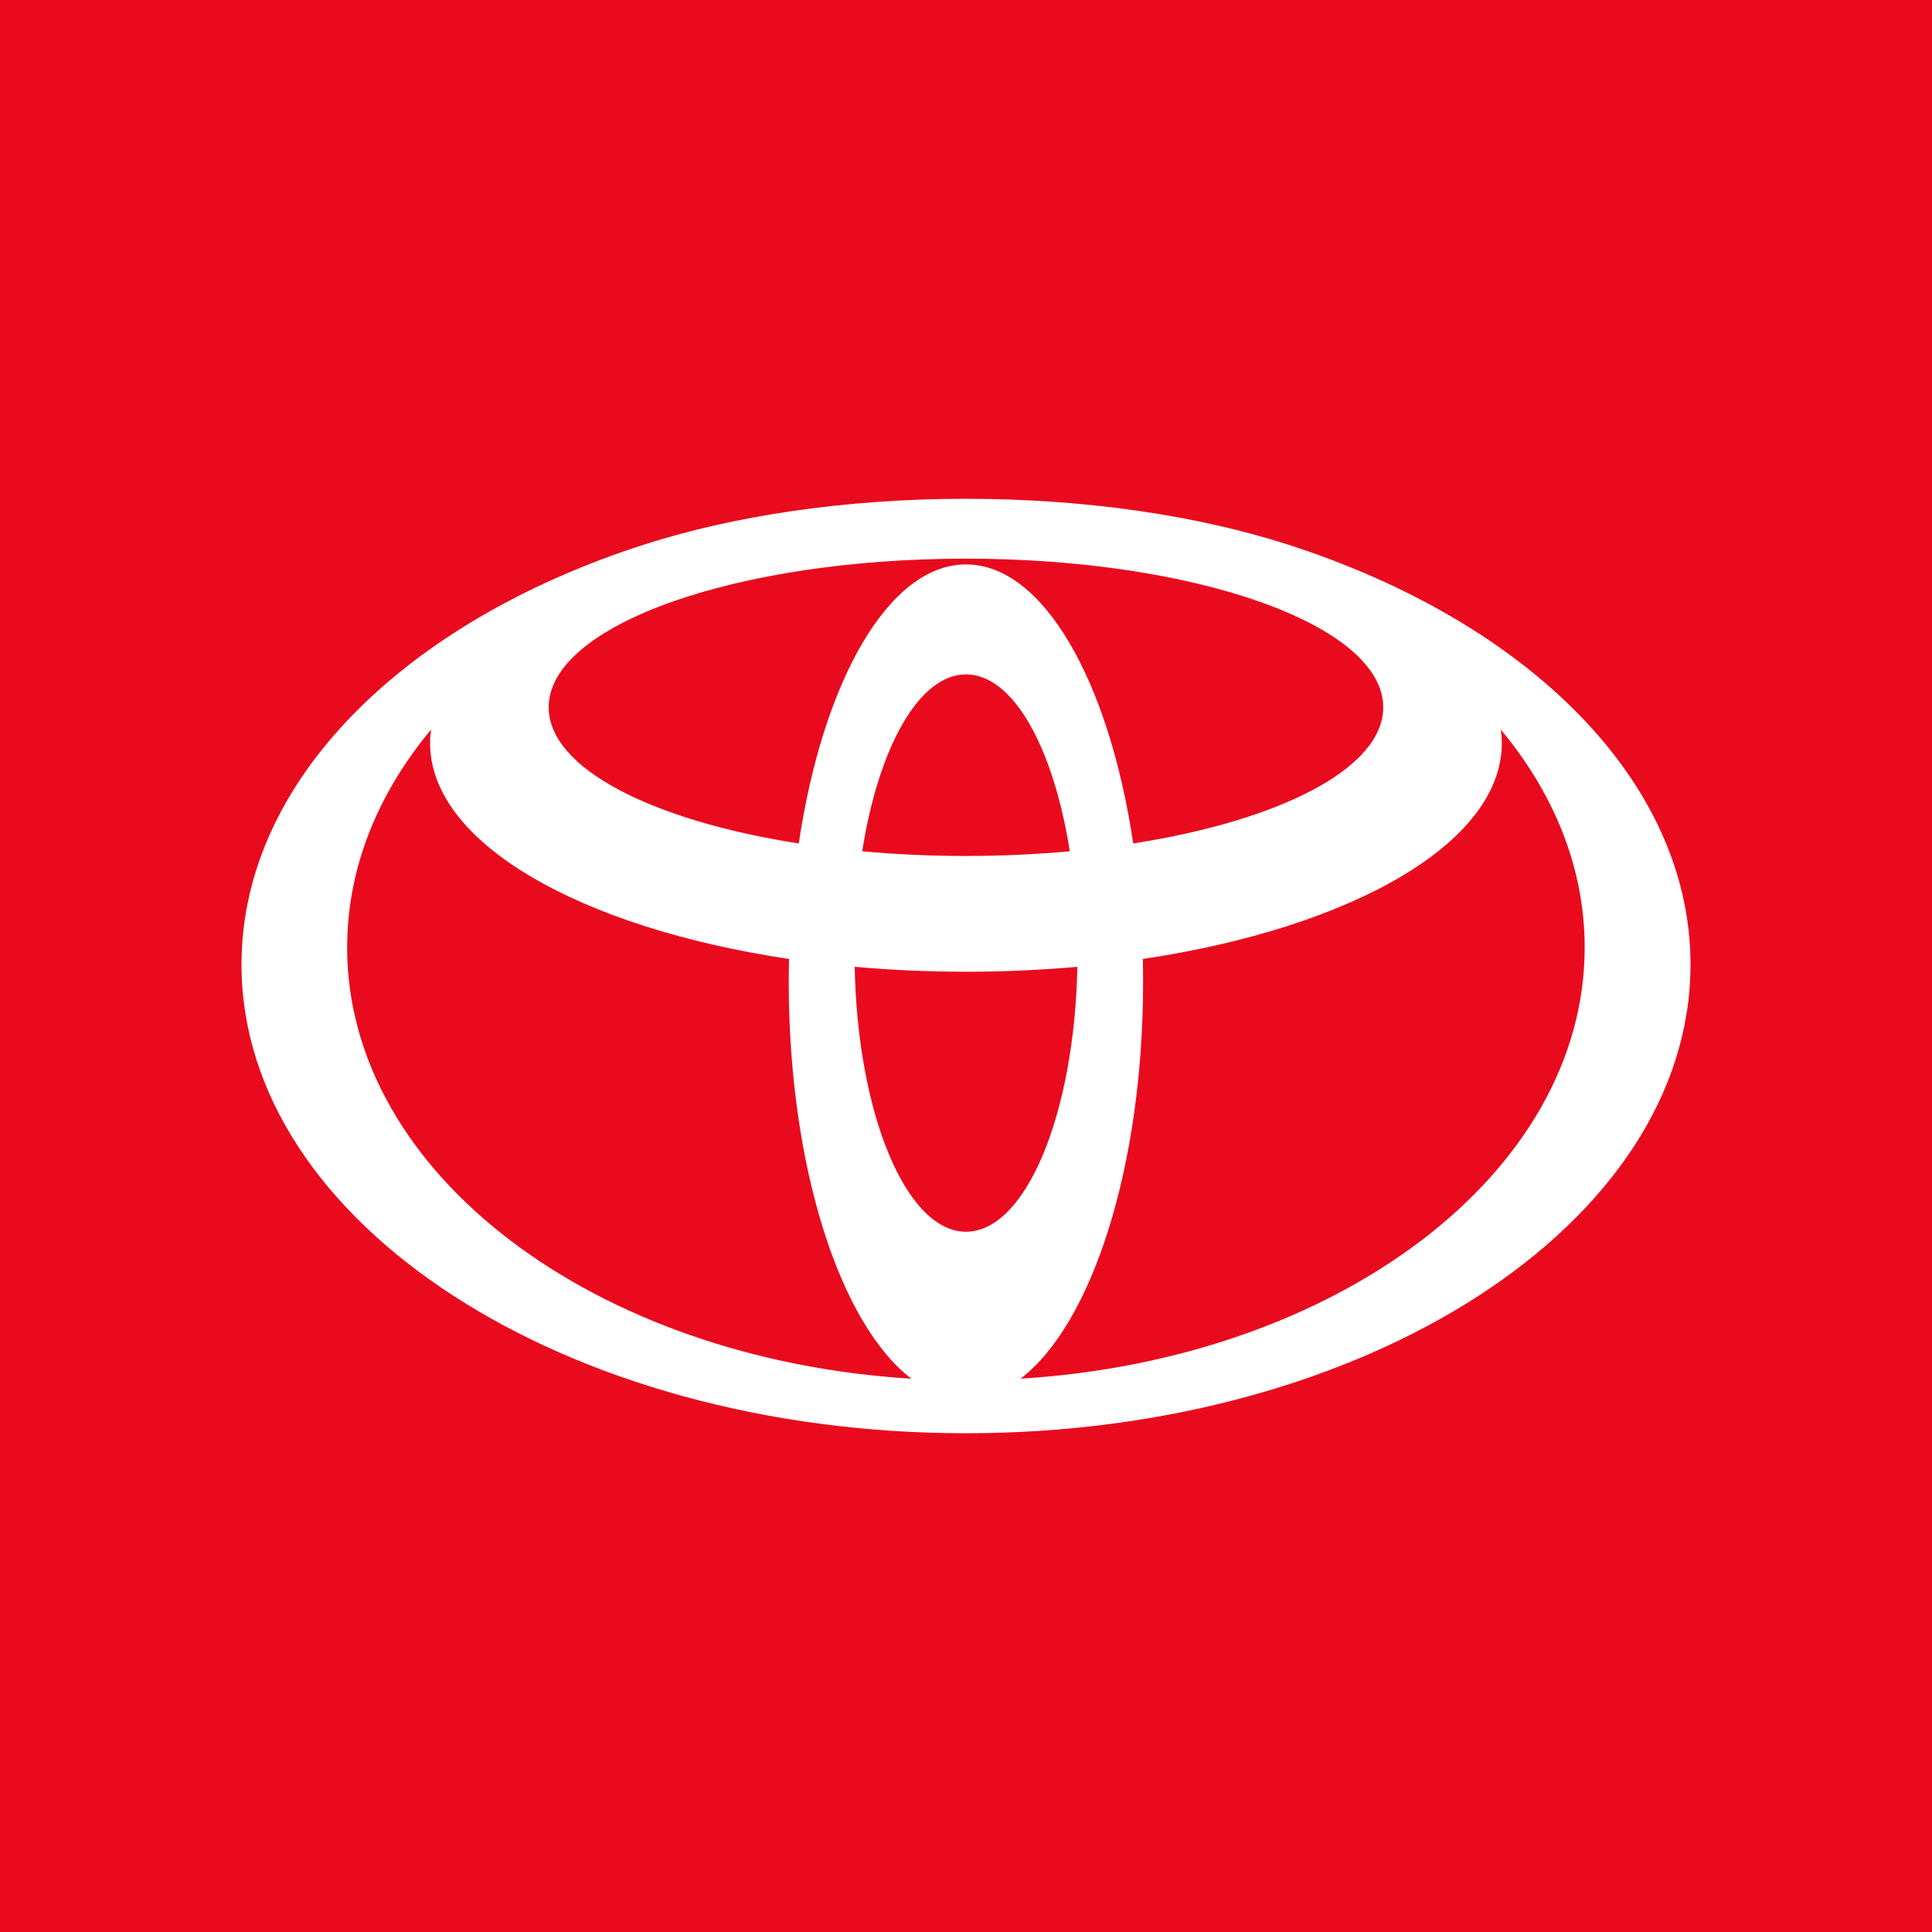 <?xml version="1.0" encoding="UTF-8"?>
<!DOCTYPE svg PUBLIC "-//W3C//DTD SVG 1.1//EN" "http://www.w3.org/Graphics/SVG/1.1/DTD/svg11.dtd">
<!-- Creator: CorelDRAW -->
<svg xmlns="http://www.w3.org/2000/svg" xml:space="preserve" width="0.841in" height="0.841in" version="1.1" style="shape-rendering:geometricPrecision; text-rendering:geometricPrecision; image-rendering:optimizeQuality; fill-rule:evenodd; clip-rule:evenodd"
viewBox="0 0 839.05 839.05"
 xmlns:xlink="http://www.w3.org/1999/xlink"
 xmlns:xodm="http://www.corel.com/coreldraw/odm/2003">
 <defs>
  <style type="text/css">
   <![CDATA[
    .fil0 {fill:#E90A1E;fill-rule:nonzero}
    .fil1 {fill:white;fill-rule:nonzero}
   ]]>
  </style>
 </defs>
 <g id="Layer_x0020_1">
  <rect class="fil0" width="839.05" height="839.05"/>
  <g>
   <path class="fil1" d="M559.45 236.54c-38.94,-12.52 -87.4,-19.92 -139.91,-19.92 -52.51,0 -100.98,7.4 -139.93,19.92 -103.57,33.3 -174.73,102.45 -174.73,182.35 0,112.42 140.87,203.56 314.66,203.56 173.78,0 314.63,-91.15 314.63,-203.56 0,-79.9 -71.16,-149.03 -174.72,-182.35l0 0zm-139.91 298.39c-25.93,0 -47.11,-50.99 -48.36,-115.06 15.59,1.4 31.77,2.15 48.36,2.15 16.59,0 32.74,-0.75 48.35,-2.15 -1.26,64.07 -22.42,115.06 -48.35,115.06l0 0zm-45.09 -165.22c7.08,-44.97 24.58,-76.83 45.09,-76.83 20.51,0 37.99,31.85 45.06,76.83 -14.41,1.3 -29.5,2.03 -45.06,2.03 -15.56,0 -30.66,-0.72 -45.09,-2.03l0 0zm117.7 -3.4c-10.52,-70.59 -39.06,-121.19 -72.62,-121.19 -33.56,0 -62.11,50.6 -72.64,121.19 -63.91,-9.97 -108.6,-32.68 -108.6,-59.14 0,-35.64 81.14,-64.55 181.22,-64.55 100.09,0 181.21,28.9 181.21,64.55 0,26.45 -44.67,49.16 -108.6,59.14l0.01 0zm-341.37 45.12c0,-34.46 13.27,-66.76 36.4,-94.54 -0.26,1.93 -0.4,3.88 -0.4,5.83 0,43.35 65.12,80.2 155.89,93.75 -0.07,3.27 -0.13,6.56 -0.13,9.87 0,80.61 22.36,148.87 53.26,172.41 -137.33,-8.39 -245.04,-89.03 -245.04,-187.31l0.01 -0.01zm292.42 187.32c30.9,-23.54 53.24,-91.81 53.24,-172.41 0,-3.31 -0.03,-6.6 -0.1,-9.87 90.77,-13.55 155.89,-50.4 155.89,-93.75 0,-1.95 -0.16,-3.9 -0.42,-5.83 23.13,27.78 36.4,60.08 36.4,94.54 0,98.28 -107.71,178.92 -245.01,187.31l-0 0.01zm0 0l0 0 0 0z"/>
  </g>
 </g>
</svg>

